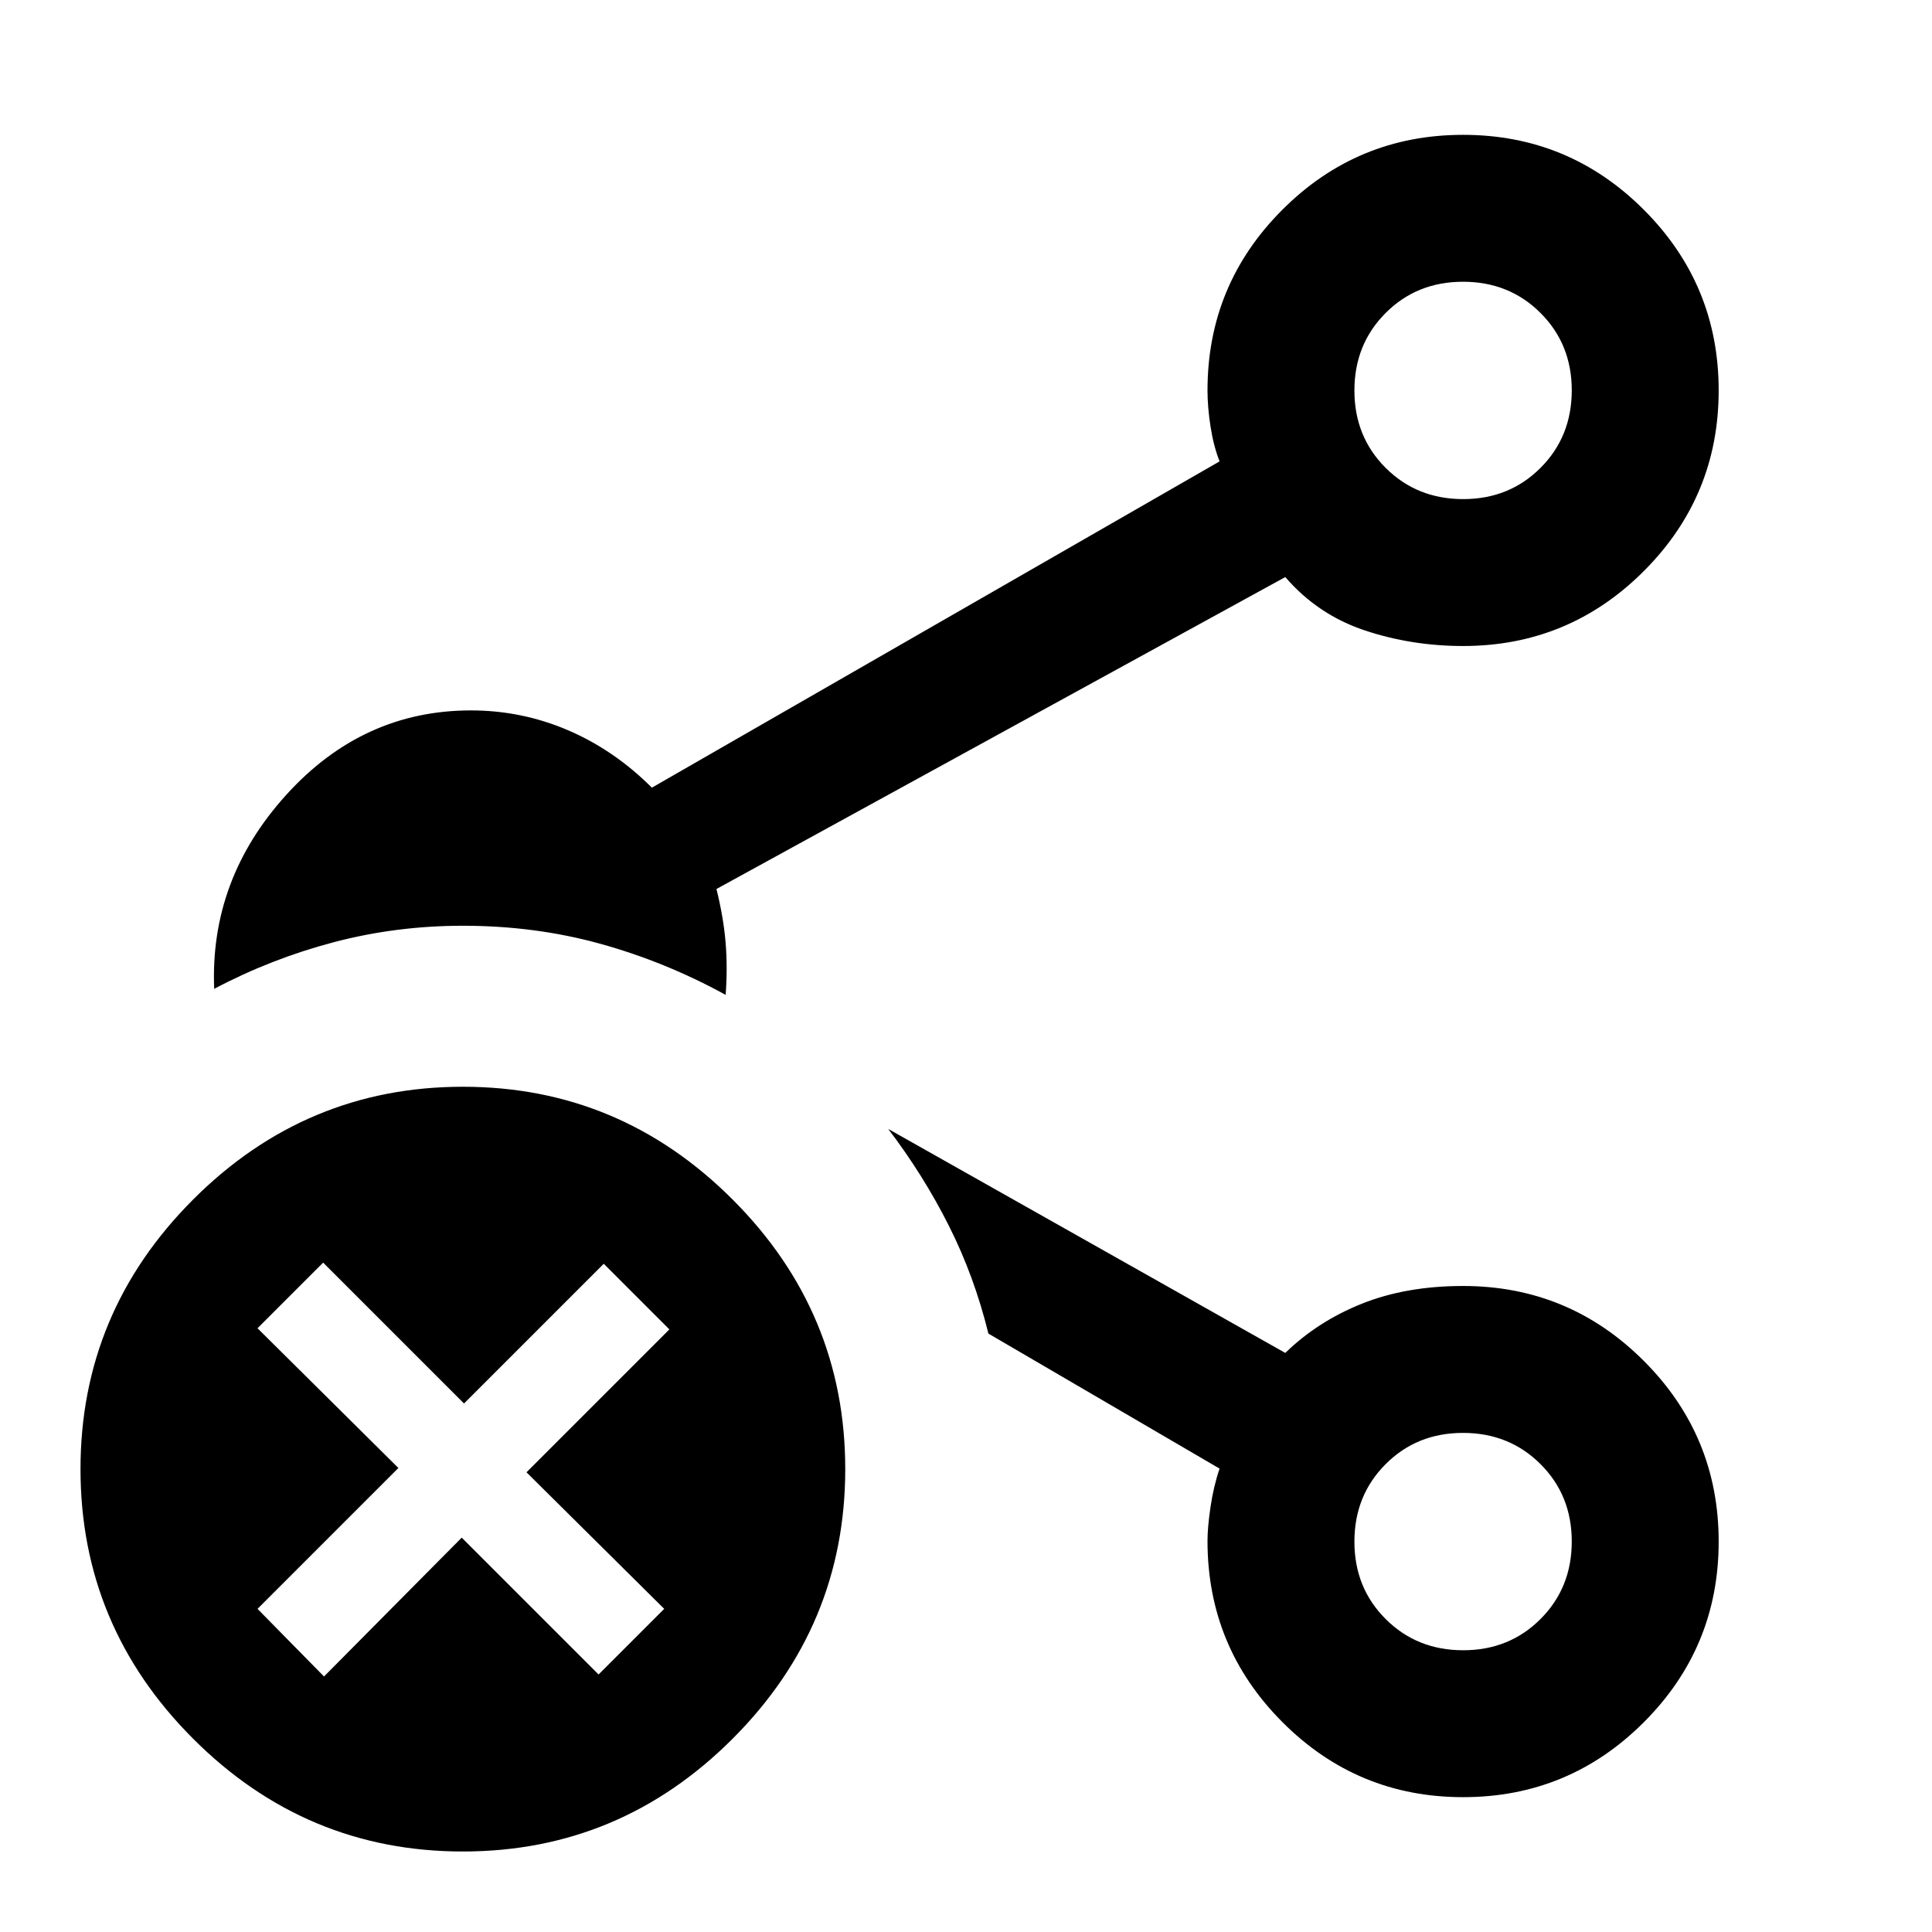 <svg xmlns="http://www.w3.org/2000/svg" height="48" viewBox="0 -960 960 960" width="48"><path d="M727.04-712q22.96 0 38.46-15.54 15.5-15.53 15.5-38.5 0-22.96-15.54-38.46-15.53-15.5-38.5-15.5-22.96 0-38.46 15.54-15.5 15.53-15.5 38.5 0 22.96 15.54 38.46 15.53 15.5 38.5 15.5Zm0 572q22.96 0 38.46-15.54 15.5-15.53 15.5-38.5 0-22.96-15.54-38.46-15.53-15.5-38.5-15.5-22.96 0-38.46 15.54-15.5 15.53-15.5 38.5 0 22.96 15.54 38.46 15.53 15.5 38.5 15.5ZM727-766Zm0 572ZM230-40q-78 0-134-56T40-230q0-78 56-134t134-56q78 0 134 56t56 134q0 78-56 134T230-40ZM106.43-468.65Q104.17-523 142.2-565q38.02-42 91.8-42 25.26 0 48.24 9.85t41.67 28.54L606-730.74q-3-7.64-4.5-17.32-1.5-9.69-1.5-17.94 0-52.59 37.21-89.79Q674.41-893 727-893t89.79 37.21Q854-818.59 854-766t-37.21 89.79Q779.59-639 727-639q-25.61 0-48.92-7.78-23.3-7.78-39.43-26.48L356-518.26q3.57 14.39 4.57 26.87 1 12.48 0 25.74-29.83-16.39-62.22-25.37T230-500q-33.17 0-64.24 8.2-31.06 8.19-59.33 23.15ZM727-67q-52.59 0-89.79-37.3Q600-141.61 600-194.33q0-6.67 1.5-16.88 1.5-10.21 4.5-19.05l-114.87-67.09q-7-28.52-19.7-53.69-12.69-25.18-30.08-48l197.3 111.3q16.13-15.7 38.11-24.48Q698.74-321 727-321q52.59 0 89.79 37.21Q854-246.59 854-194t-37.21 89.79Q779.59-67 727-67ZM229.43-195.96l68 68 32.61-32.61-68.43-67.86 71-71L300-332.04l-69.43 69.43-70-70L127.96-300l70 69.43-70 70L161-126.96l68.43-69Z"/></svg>